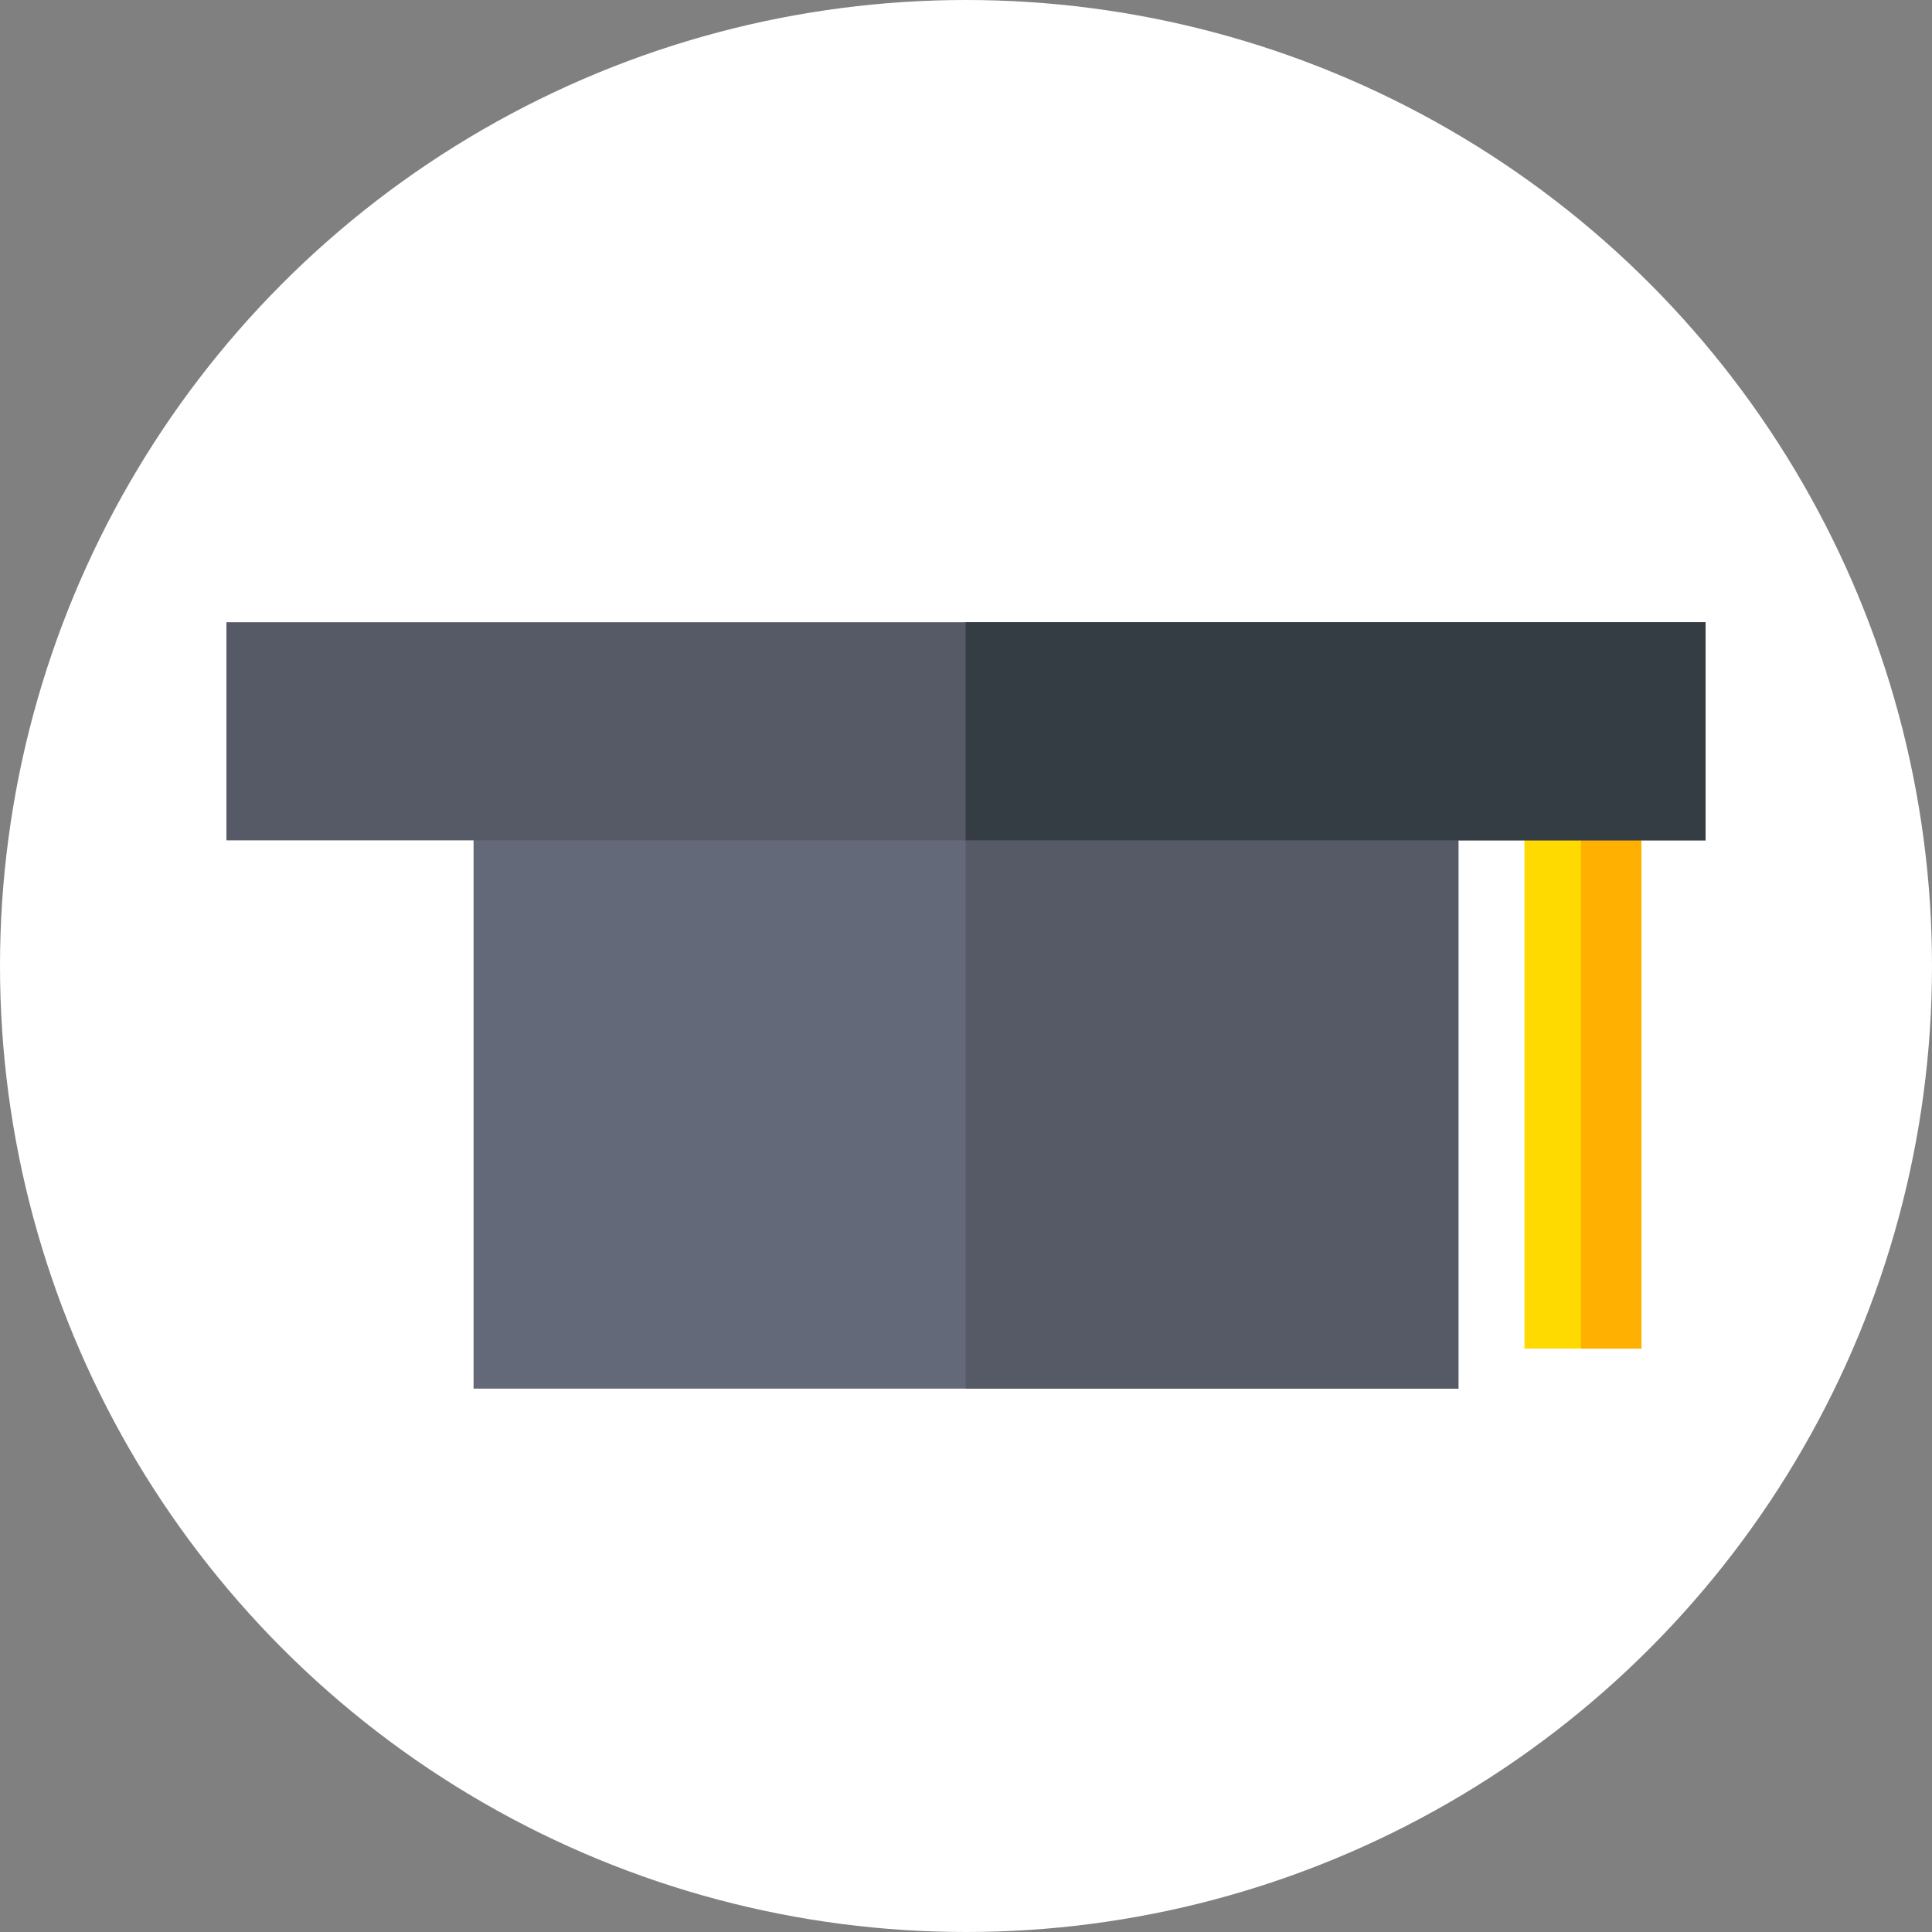<?xml version="1.0" encoding="utf-8"?>
<!-- Generator: Adobe Illustrator 23.0.2, SVG Export Plug-In . SVG Version: 6.00 Build 0)  -->
<svg version="1.1" id="Capa_1" xmlns="http://www.w3.org/2000/svg" xmlns:xlink="http://www.w3.org/1999/xlink" x="0px" y="0px"
	 viewBox="0 0 512 512" style="enable-background:new 0 0 512 512;" xml:space="preserve">
<rect x="0" y="0" width="512" height="512" fill="#808080" stroke="none"/>
<style type="text/css">
	.st0{fill:#FFFFFF;}
	.st1{fill:#636978;}
	.st2{fill:#555A66;}
	.st3{fill:#FFDA00;}
	.st4{fill:#FFB000;}
	.st5{fill:#353D44;}
</style>
<g>
	<g>
		<g>
			<g>
				<g>
					<g>
						<g>
							<g>
								<g>
									<g>
										<g>
											<g>
												<circle class="st0" cx="256" cy="256" r="256"/>
											</g>
										</g>
									</g>
								</g>
							</g>
						</g>
					</g>
				</g>
			</g>
		</g>
	</g>
	<g>
		<rect x="125.5" y="201.3" class="st1" width="261" height="166.7"/>
	</g>
	<g>
		<rect x="255.9" y="201.3" class="st2" width="130.6" height="166.7"/>
	</g>
	<g>
		<rect x="404" y="212" class="st3" width="31" height="145.4"/>
	</g>
	<g>
		<rect x="419" y="212" class="st4" width="16" height="145.4"/>
	</g>
	<g>
		<rect x="60" y="164.9" class="st2" width="392" height="57.8"/>
	</g>
	<g>
		<rect x="255.9" y="164.9" class="st5" width="196.1" height="57.8"/>
	</g>
</g>
</svg>
